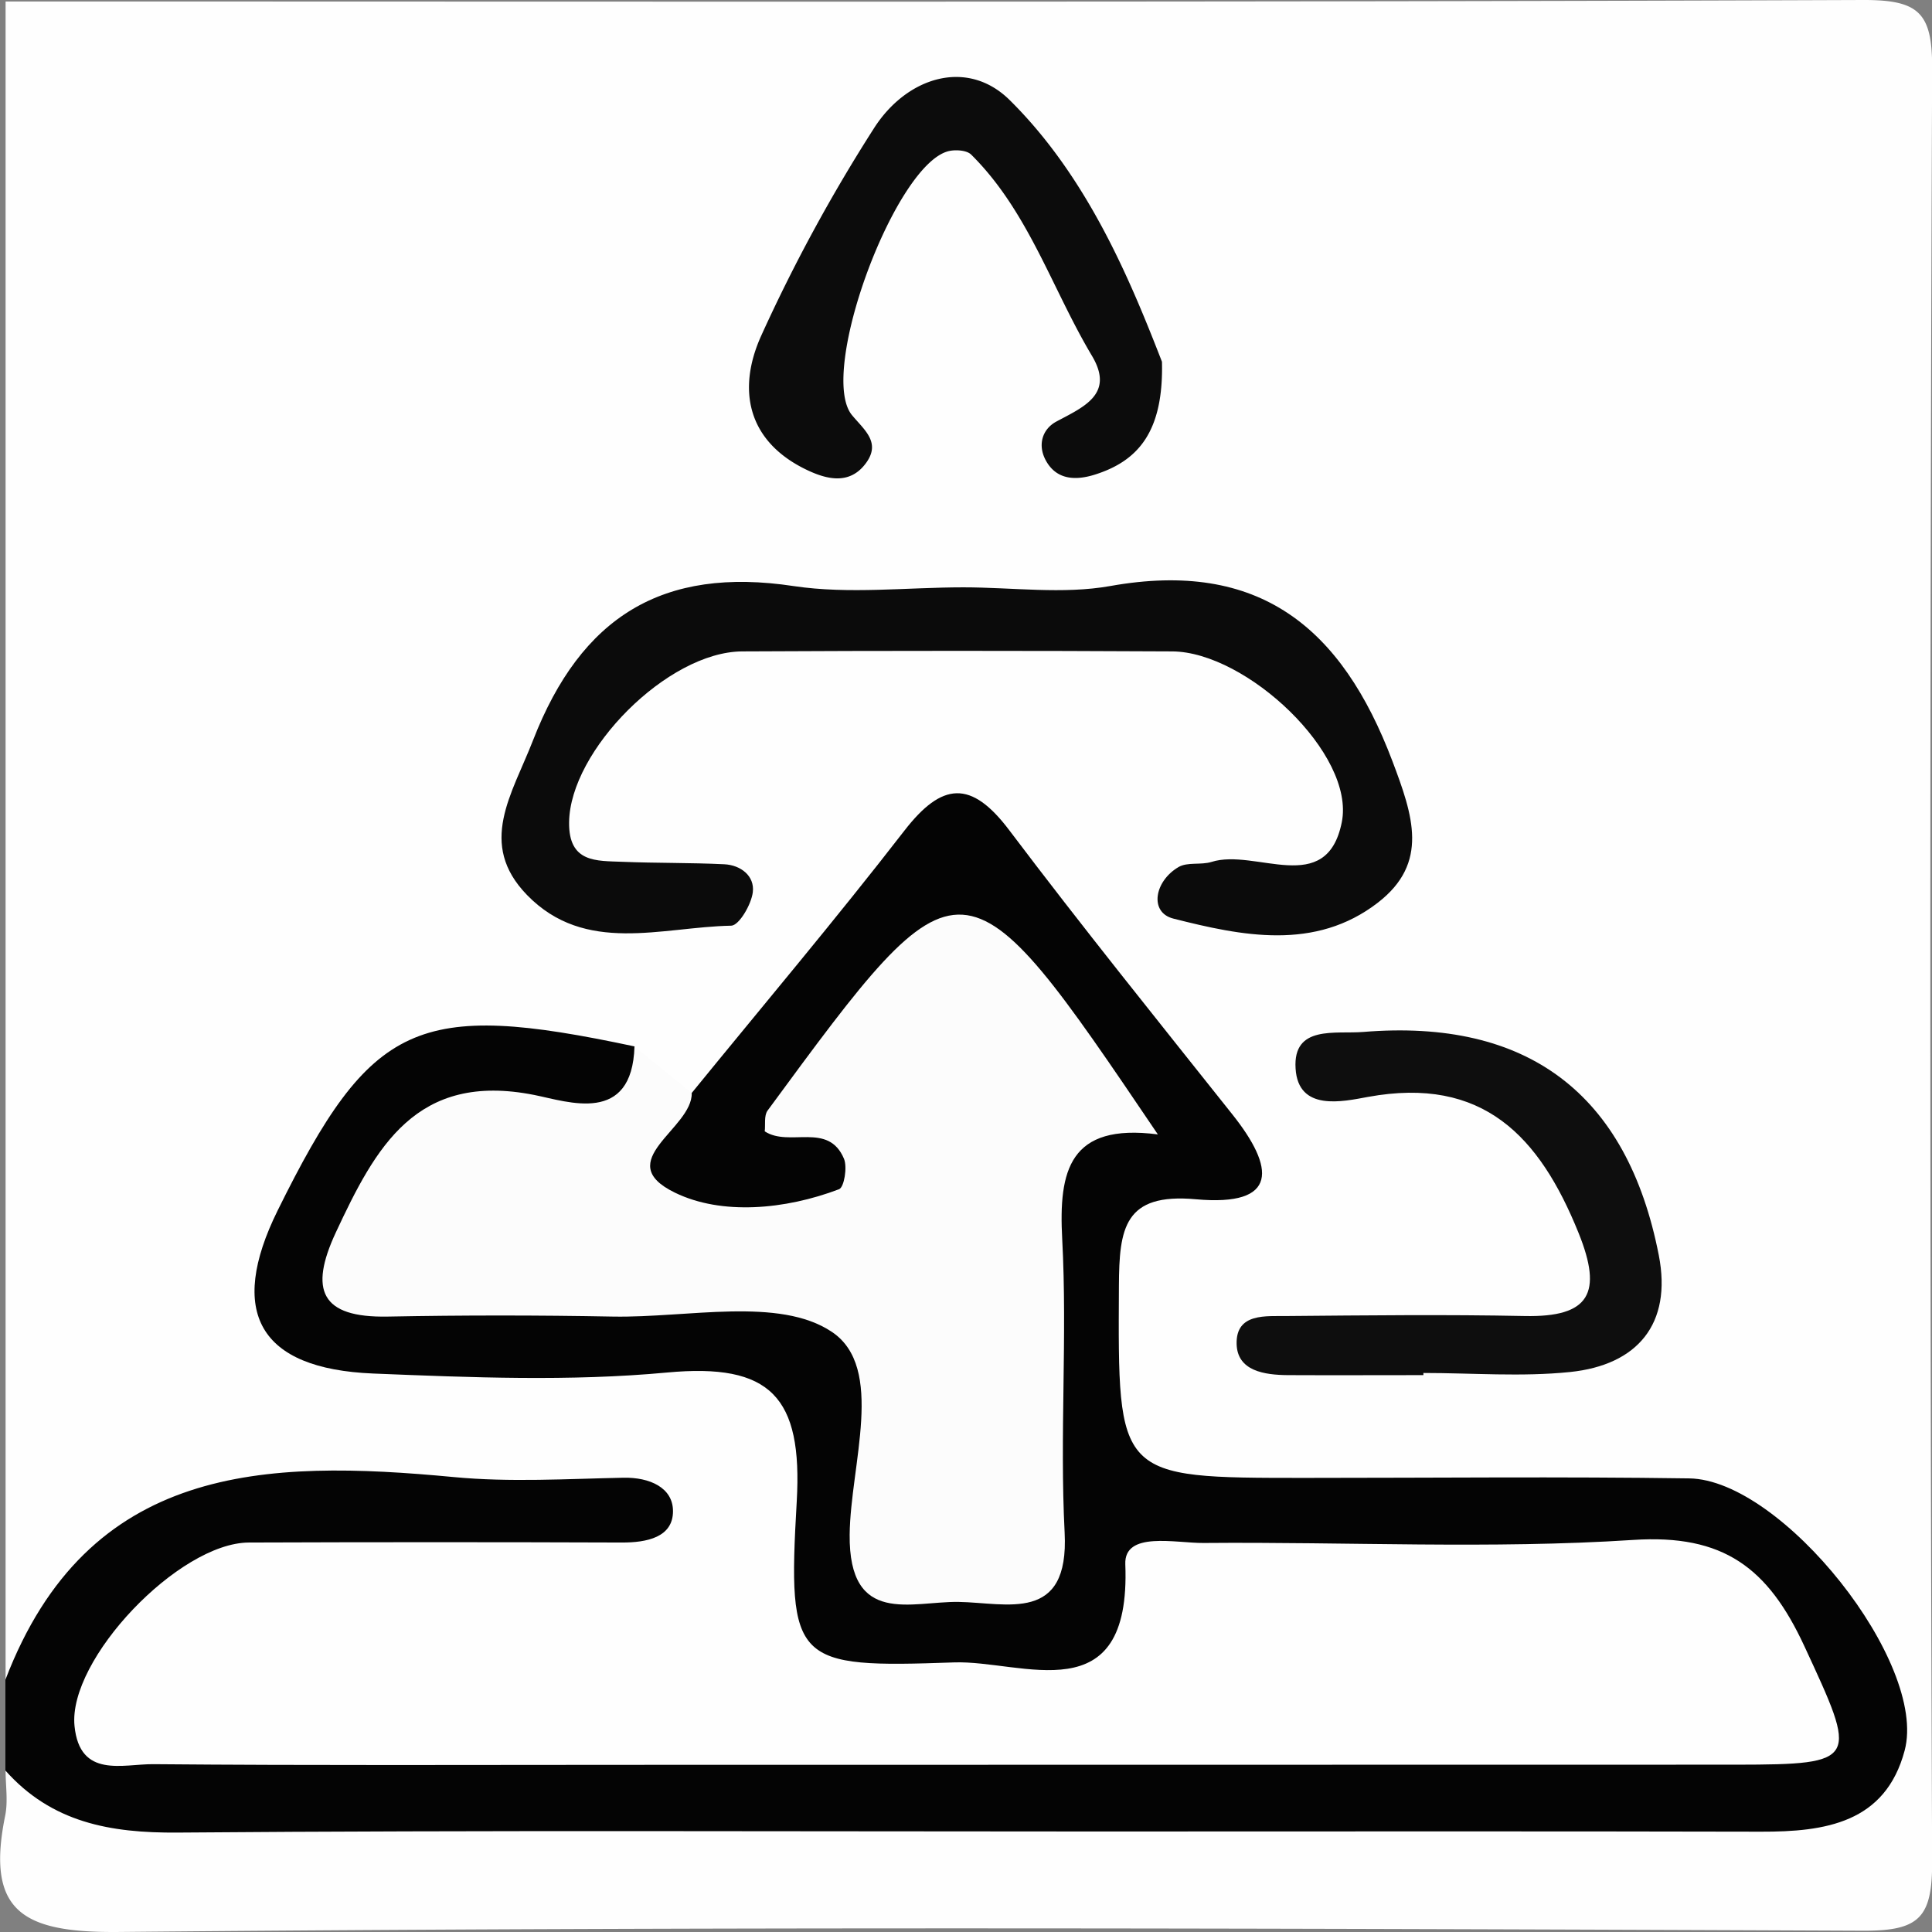 <svg id="Layer_1" data-name="Layer 1" xmlns="http://www.w3.org/2000/svg" viewBox="0 0 692 692"><rect x="0" y="0" width="692" height="692" fill="#808080" stroke="none"/><path d="M324,643.65V42.53c221.73,0,443.46.32,665.18-.53,20.29-.08,25,4.59,24.87,24.9q-1.29,320.87,0,641.74c.08,20.31-4.58,25-24.87,24.9-208.2-.87-416.42-1.52-624.61.45-34.38.33-47.71-7.2-40.72-41.63,1.06-5.2.15-10.8.15-16.21,115.62,26.14,232.86,8.78,349.3,12.43,85,2.67,170.06,1,255.1.23,24.71-.23,55.33,6,63.27-28.3,5.85-25.26-41-76.79-68.17-77.79-49.92-1.82-99.89.22-149.81-1.12-23.17-.62-50.77,5.83-60.87-26.29-10.94-34.76-.9-74.46,25.64-92.08,12-7.94,14.53-15.26,6.85-26-19.62-27.47-41-53.6-62.62-79.48-14.94-17.87-28-10.24-39.91,4-18.16,21.7-32.28,46.7-53.35,66a38.14,38.14,0,0,1-17.94,9c-12.27,1.6-21.12-7.34-31.93-10.26C483,412,459.6,422.34,435,472.49c-15.18,30.93-6.2,49.39,28.47,52.74,30.84,3,62,.59,93.07,1.07,54.71.84,59.72,6.13,62.82,59.91.77,13.46-6.29,34.89,15.21,35.86,25.21,1.14,57,15.93,74.55-11.51,14.27-22.34,31.78-27,54-27.23,49.93-.48,99.87-.64,149.8.11,16.38.25,33.43,1.52,44.77,14.89,15.77,18.59,33.1,39.59,25.82,65-8.08,28.24-36,24.26-58.36,24.33q-261.15.78-522.29-.09c-23.39-.09-51.93,3.89-58.52-29.24-5.37-27,28.09-69.83,57.24-73.38,38.44-4.69,77.27-.89,123.87-2.34-29.26-.49-50.61.61-71.87-.41-44-2.12-87.22-4.15-106.52,48.79A20,20,0,0,1,324,643.65Z" transform="translate(-322 -42)" fill="#fefefe"/><path d="M569.76,433.48c25.46-31.25,51.48-62.07,76.15-93.93,13.53-17.46,23.93-18.27,37.58-.19,26,34.46,53.13,68.1,80,101.9,15,18.88,16.79,33-13.17,30.29-25.71-2.34-27.44,10.44-27.55,31-.34,68.81-1,68.8,66.57,68.8,45.9,0,91.82-.49,137.72.18,33.27.48,85.47,66.1,77.15,97.45-6.91,26-28.52,29.15-51.46,29.09-79.66-.19-159.33-.07-239-.07-109.37,0-218.74-.49-328.1.39-24.16.19-45.16-3.6-61.72-22.23v-32.5c29.62-77.39,93-79,160.65-72.6,20.07,1.91,40.48.64,60.72.23,9.34-.19,17.77,3.52,17.75,12,0,9.36-9.44,11.24-18.27,11.21q-66.82-.24-133.65,0c-25.06.13-64.83,41.86-62.44,65.72,1.89,18.9,17.34,13.58,28.23,13.67,56.7.5,113.41.24,170.11.24q198.47,0,396.93-.06c44.18-.06,43.38-1.35,24.3-42.5-13-28-28.88-40.12-61.28-38-51.09,3.32-102.55.64-153.85,1.09-10,.09-28.54-4.37-28.07,7.64,2.11,53.81-36.89,34.27-61.35,35.14-57.14,2-59.69.5-56.34-57.58,2.16-37.6-9.35-49.71-46.47-46.25-34.8,3.24-70.19,1.78-105.23.36-41-1.67-52.2-22-34.22-58.4,33.52-67.86,49.86-75.37,127.79-58.77,8.73,29.95-15.85,24.35-29.71,25.43-24,1.87-45.22,5.2-57.76,29.52-10.68,20.71-5.81,30.47,17.54,30.84,32.43.5,64.86-.18,97.29.33,50.63.78,55.9,5.9,58.2,55.3.37,8.11.14,16.24,1.24,24.31,2.49,18.26,14,25.09,31.19,24.45,16.14-.59,24.88-9.34,26.16-25.17,2.07-25.66.44-51.4,1-77.1.48-20.12-.65-40,10.2-59,15.32-26.94-14.14-36.78-24.19-53.76-6.08-10.28-18.12-14.91-27.17-4-13.16,15.81-37.28,27.49-31,52.69,3.71,14.89,13.79,29-5.7,37.54-19.2,8.45-41.5,10.17-57.84-4C538.81,456.78,552.88,443.56,569.76,433.48Z" transform="translate(-322 -42)" fill="#040404"/><path d="M569.76,433.48c.38,12.81-29.21,24.44-6,35.71,16.66,8.12,39.39,6.13,58.78-1.24,1.81-.69,3-7.86,1.77-10.87-5.61-13.4-19.6-4.08-28.4-9.86.29-2.34-.3-5.59,1-7.41,69.8-95,69.82-95,139.81,8.51-31.76-4.11-35.57,13-34.26,37.46,1.86,35-.92,70.2.87,105.18,1.67,32.58-20.72,25.07-38,24.81-16.85-.25-39.33,8.81-39-24.14.27-24.92,12.85-59.73-6.39-72.59-18.9-12.65-51.63-5-78.31-5.47q-40.39-.77-80.82,0c-23.88.44-28.12-9.47-18.56-30.06C456.5,453,471,425.76,513.4,434.2c12.15,2.42,35,10.77,35.86-17.37Z" transform="translate(-322 -42)" fill="#fcfcfc"/><path d="M667.06,252.37c17.57,0,35.59,2.56,52.62-.47,53.33-9.52,82.91,14.77,101.05,62.72,7.38,19.52,13.2,36.44-5.18,50.67-22.49,17.41-48.81,11.94-73.29,5.73-8.68-2.2-6.83-13.38,1.88-18.47,3.19-1.86,8-.65,11.8-1.83,15.78-5,41.22,12.9,46.66-14.22,4.89-24.43-34.18-61-60.7-61.18q-77-.4-154.06,0c-26.71.14-61.68,35.51-62,61.17-.2,14.62,9.76,13.81,19.13,14.19,12.14.5,24.31.29,36.44.88,5.93.29,10.94,4.19,10.23,10-.53,4.42-4.93,11.93-7.73,12-24.95.47-52.27,10.49-73.15-11-17.81-18.34-5.38-36,2.17-55.43,17.2-44.19,46.31-62.34,93.41-55.2C626.14,254.88,646.79,252.37,667.06,252.37Z" transform="translate(-322 -42)" fill="#0b0b0b"/><path d="M738.19,171.57c.61,24.77-8.28,35.49-24.11,40.45-6.41,2-13.61,2.17-17.55-5.21-2.93-5.49-1.19-11.12,3.84-13.82,9.8-5.25,20.92-9.82,12.74-23.55-14.36-24.07-22.76-51.76-43.25-72.06-1.51-1.5-5.08-1.78-7.48-1.37-19.23,3.21-47.75,79.53-35.21,94.69,4.34,5.24,10.3,9.65,5.2,16.89-5.88,8.35-14.36,6.12-21.65,2.59-21.27-10.31-24.63-28.9-16.12-47.83A590.67,590.67,0,0,1,635,88c11.72-18.43,33.39-25.25,48.66-10.14C711.43,105.31,726.61,141.77,738.19,171.57Z" transform="translate(-322 -42)" fill="#0c0c0c"/><path d="M831.83,534.54c-16.18,0-32.36.08-48.53,0-8.36-.06-18.14-1.45-18.37-11.17-.25-11.19,10.55-9.89,18.25-10,28.31-.24,56.63-.57,84.93,0,23.41.49,27.95-8.31,19.3-29.75-14-34.69-34.28-56.25-75.43-48.73-9,1.65-25,5.34-25.93-10.18-1-15.67,14.31-12.27,24.26-13.09,58.63-4.81,94.49,21.88,105.84,80,4.79,24.55-7.6,39.32-31.83,41.81-17.33,1.78-35,.34-52.49.34Z" transform="translate(-322 -42)" fill="#0e0e0e"/></svg>